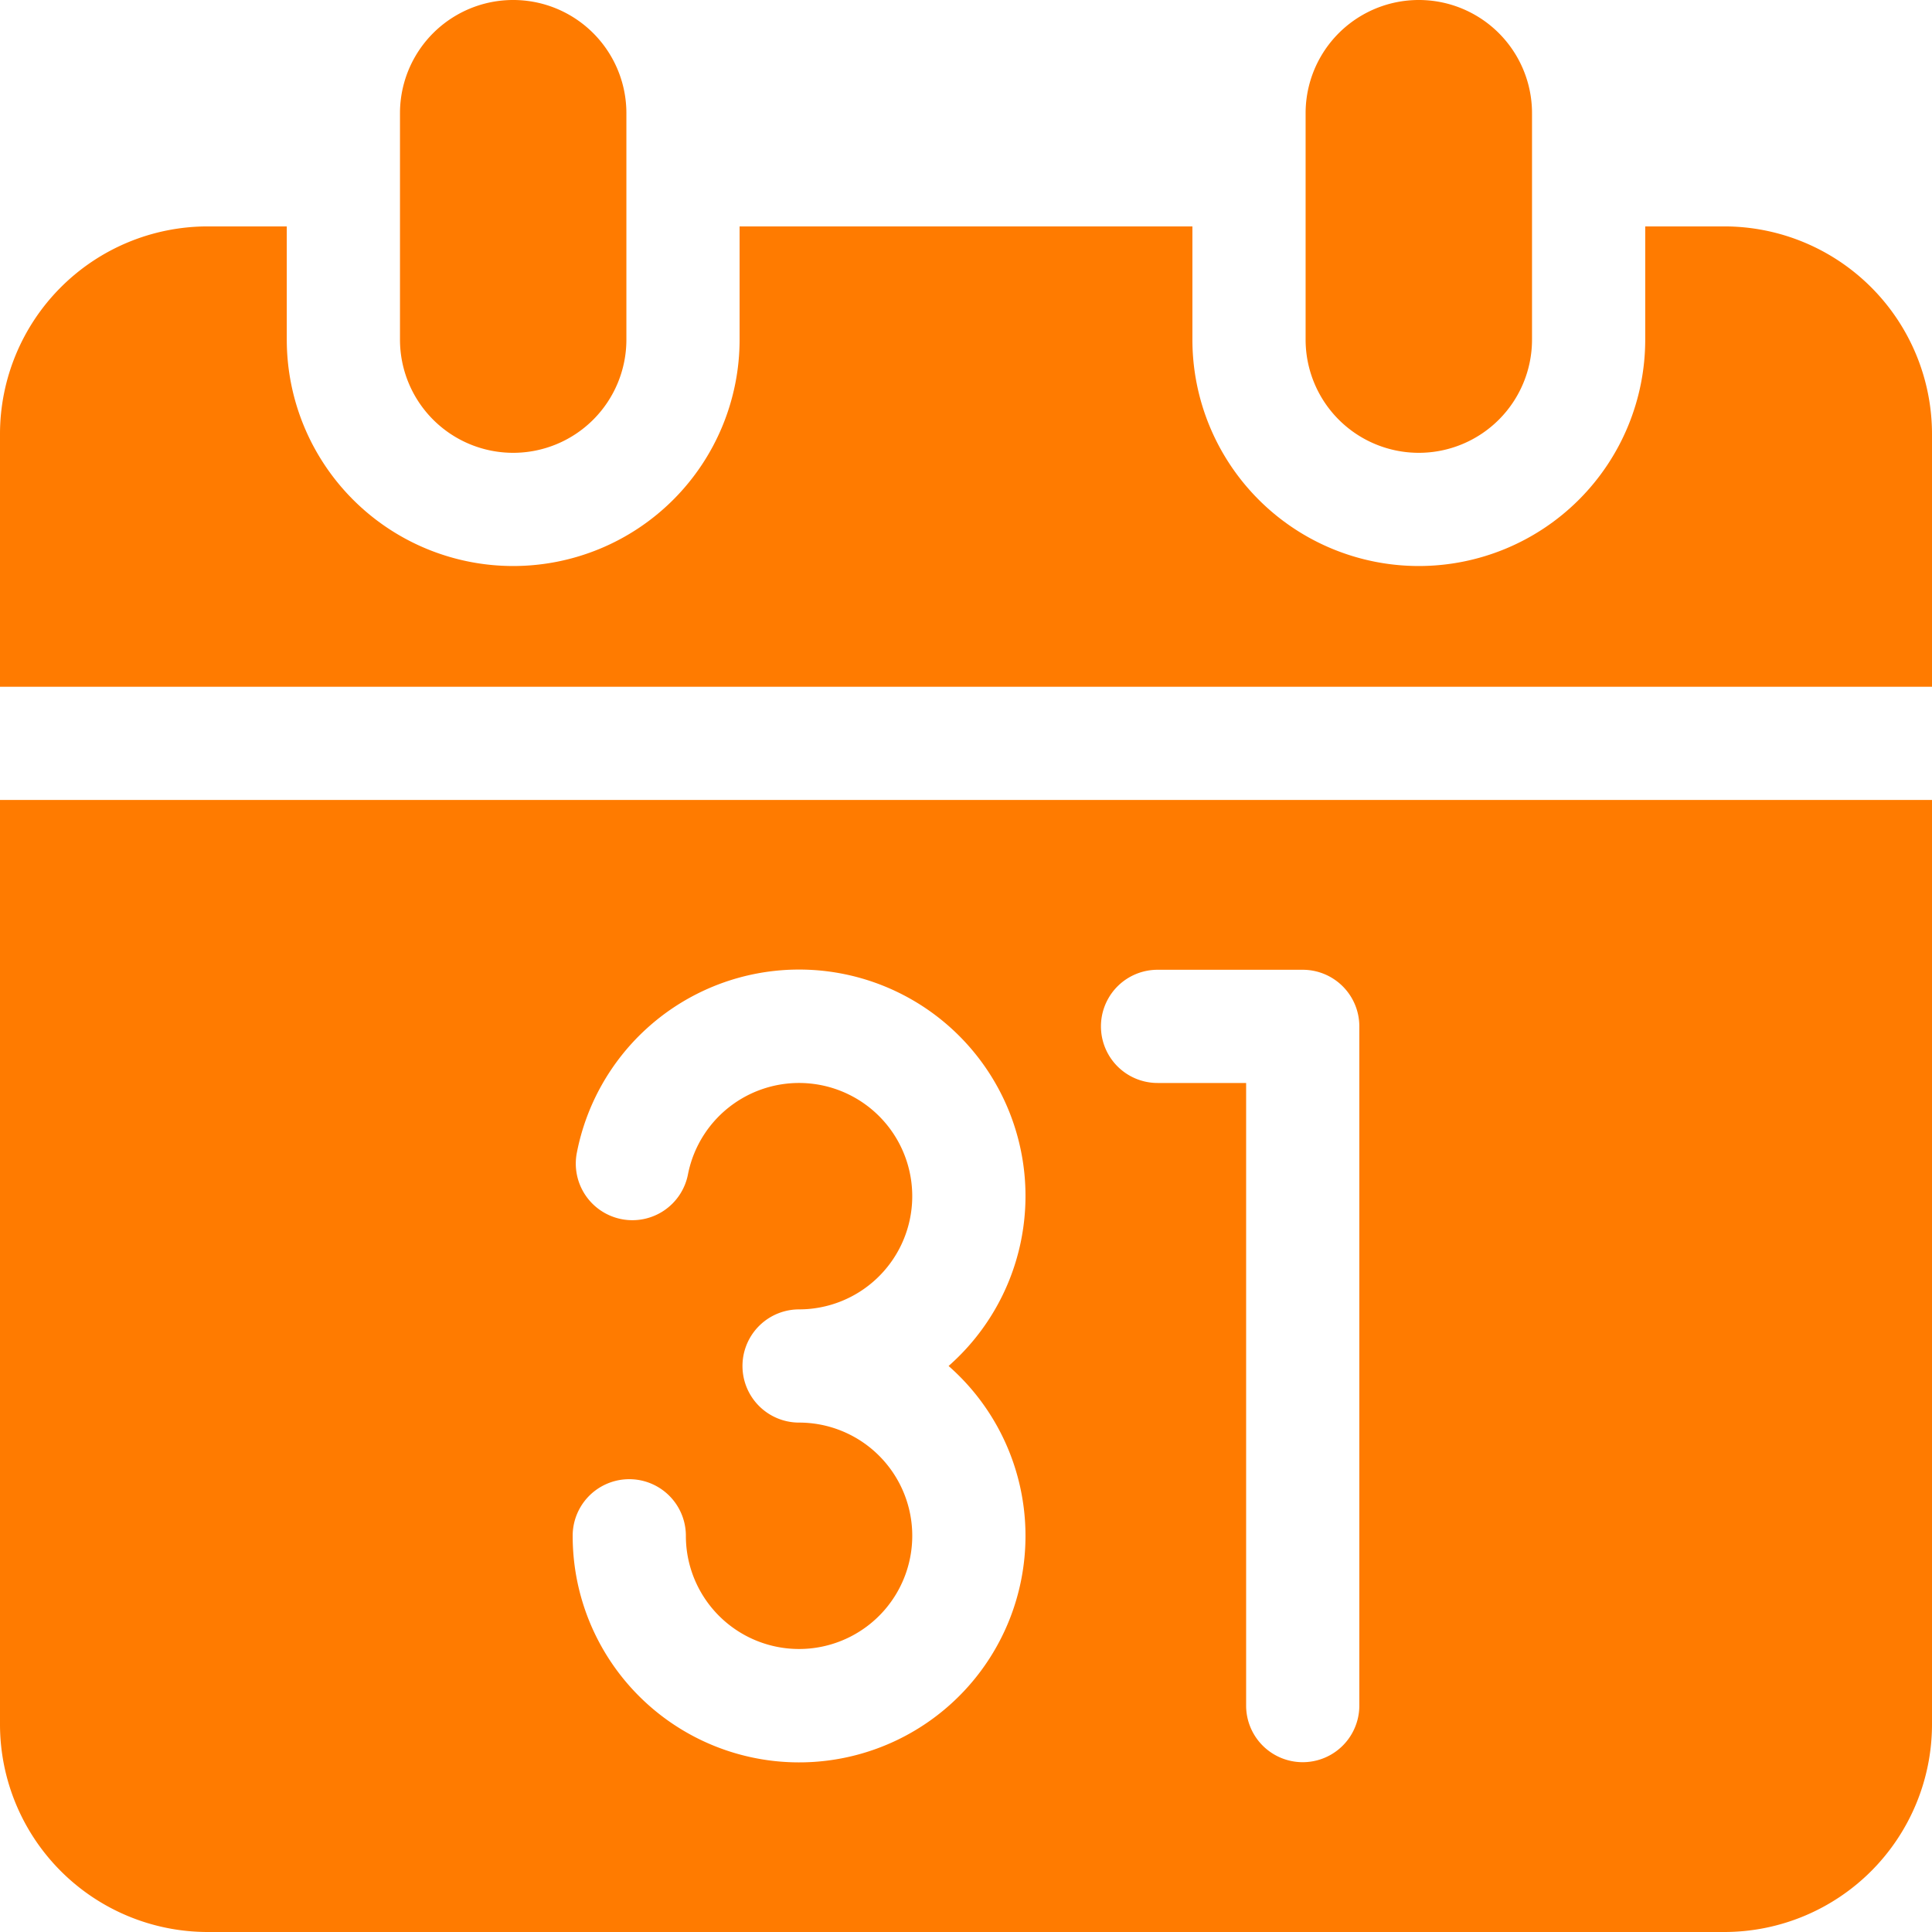 <svg id="calendar" xmlns="http://www.w3.org/2000/svg" width="512" height="512" viewBox="0 0 512 512">
  <path id="Path_2" data-name="Path 2" d="M376,120a30,30,0,0,1-30-30V30a30,30,0,0,1,60,0V90A30,30,0,0,1,376,120Z" fill="#ff7b00"/>
  <g id="Group_2" data-name="Group 2">
    <path id="Path_3" data-name="Path 3" d="M457,60H436V90a60,60,0,0,1-120,0V60H196V90A60,60,0,0,1,76,90V60H55A55.062,55.062,0,0,0,0,115v67H512V115A55.062,55.062,0,0,0,457,60Z" fill="#ff7b00"/>
  </g>
  <path id="Path_4" data-name="Path 4" d="M136,120a30,30,0,0,1-30-30V30a30,30,0,0,1,60,0V90A30,30,0,0,1,136,120Z" fill="#ff7b00"/>
  <path id="Path_5" data-name="Path 5" d="M0,212V457a55.062,55.062,0,0,0,55,55H457a55.062,55.062,0,0,0,55-55V212ZM271.764,407a60,60,0,0,1-119.423,8.35,60.675,60.675,0,0,1-.577-8.35,15,15,0,0,1,30,0,30.568,30.568,0,0,0,.29,4.2,30,30,0,1,0,29.71-34.2,15,15,0,1,1,0-30,30,30,0,1,0-29.437-35.831,15,15,0,1,1-29.437-5.782A60,60,0,1,1,251.387,362a59.86,59.86,0,0,1,20.377,45Zm88.472,45a15,15,0,0,1-30,0V287H306.763a15,15,0,0,1,0-30h38.473a15,15,0,0,1,15,15Z" fill="#ff7b00"/>
</svg>
